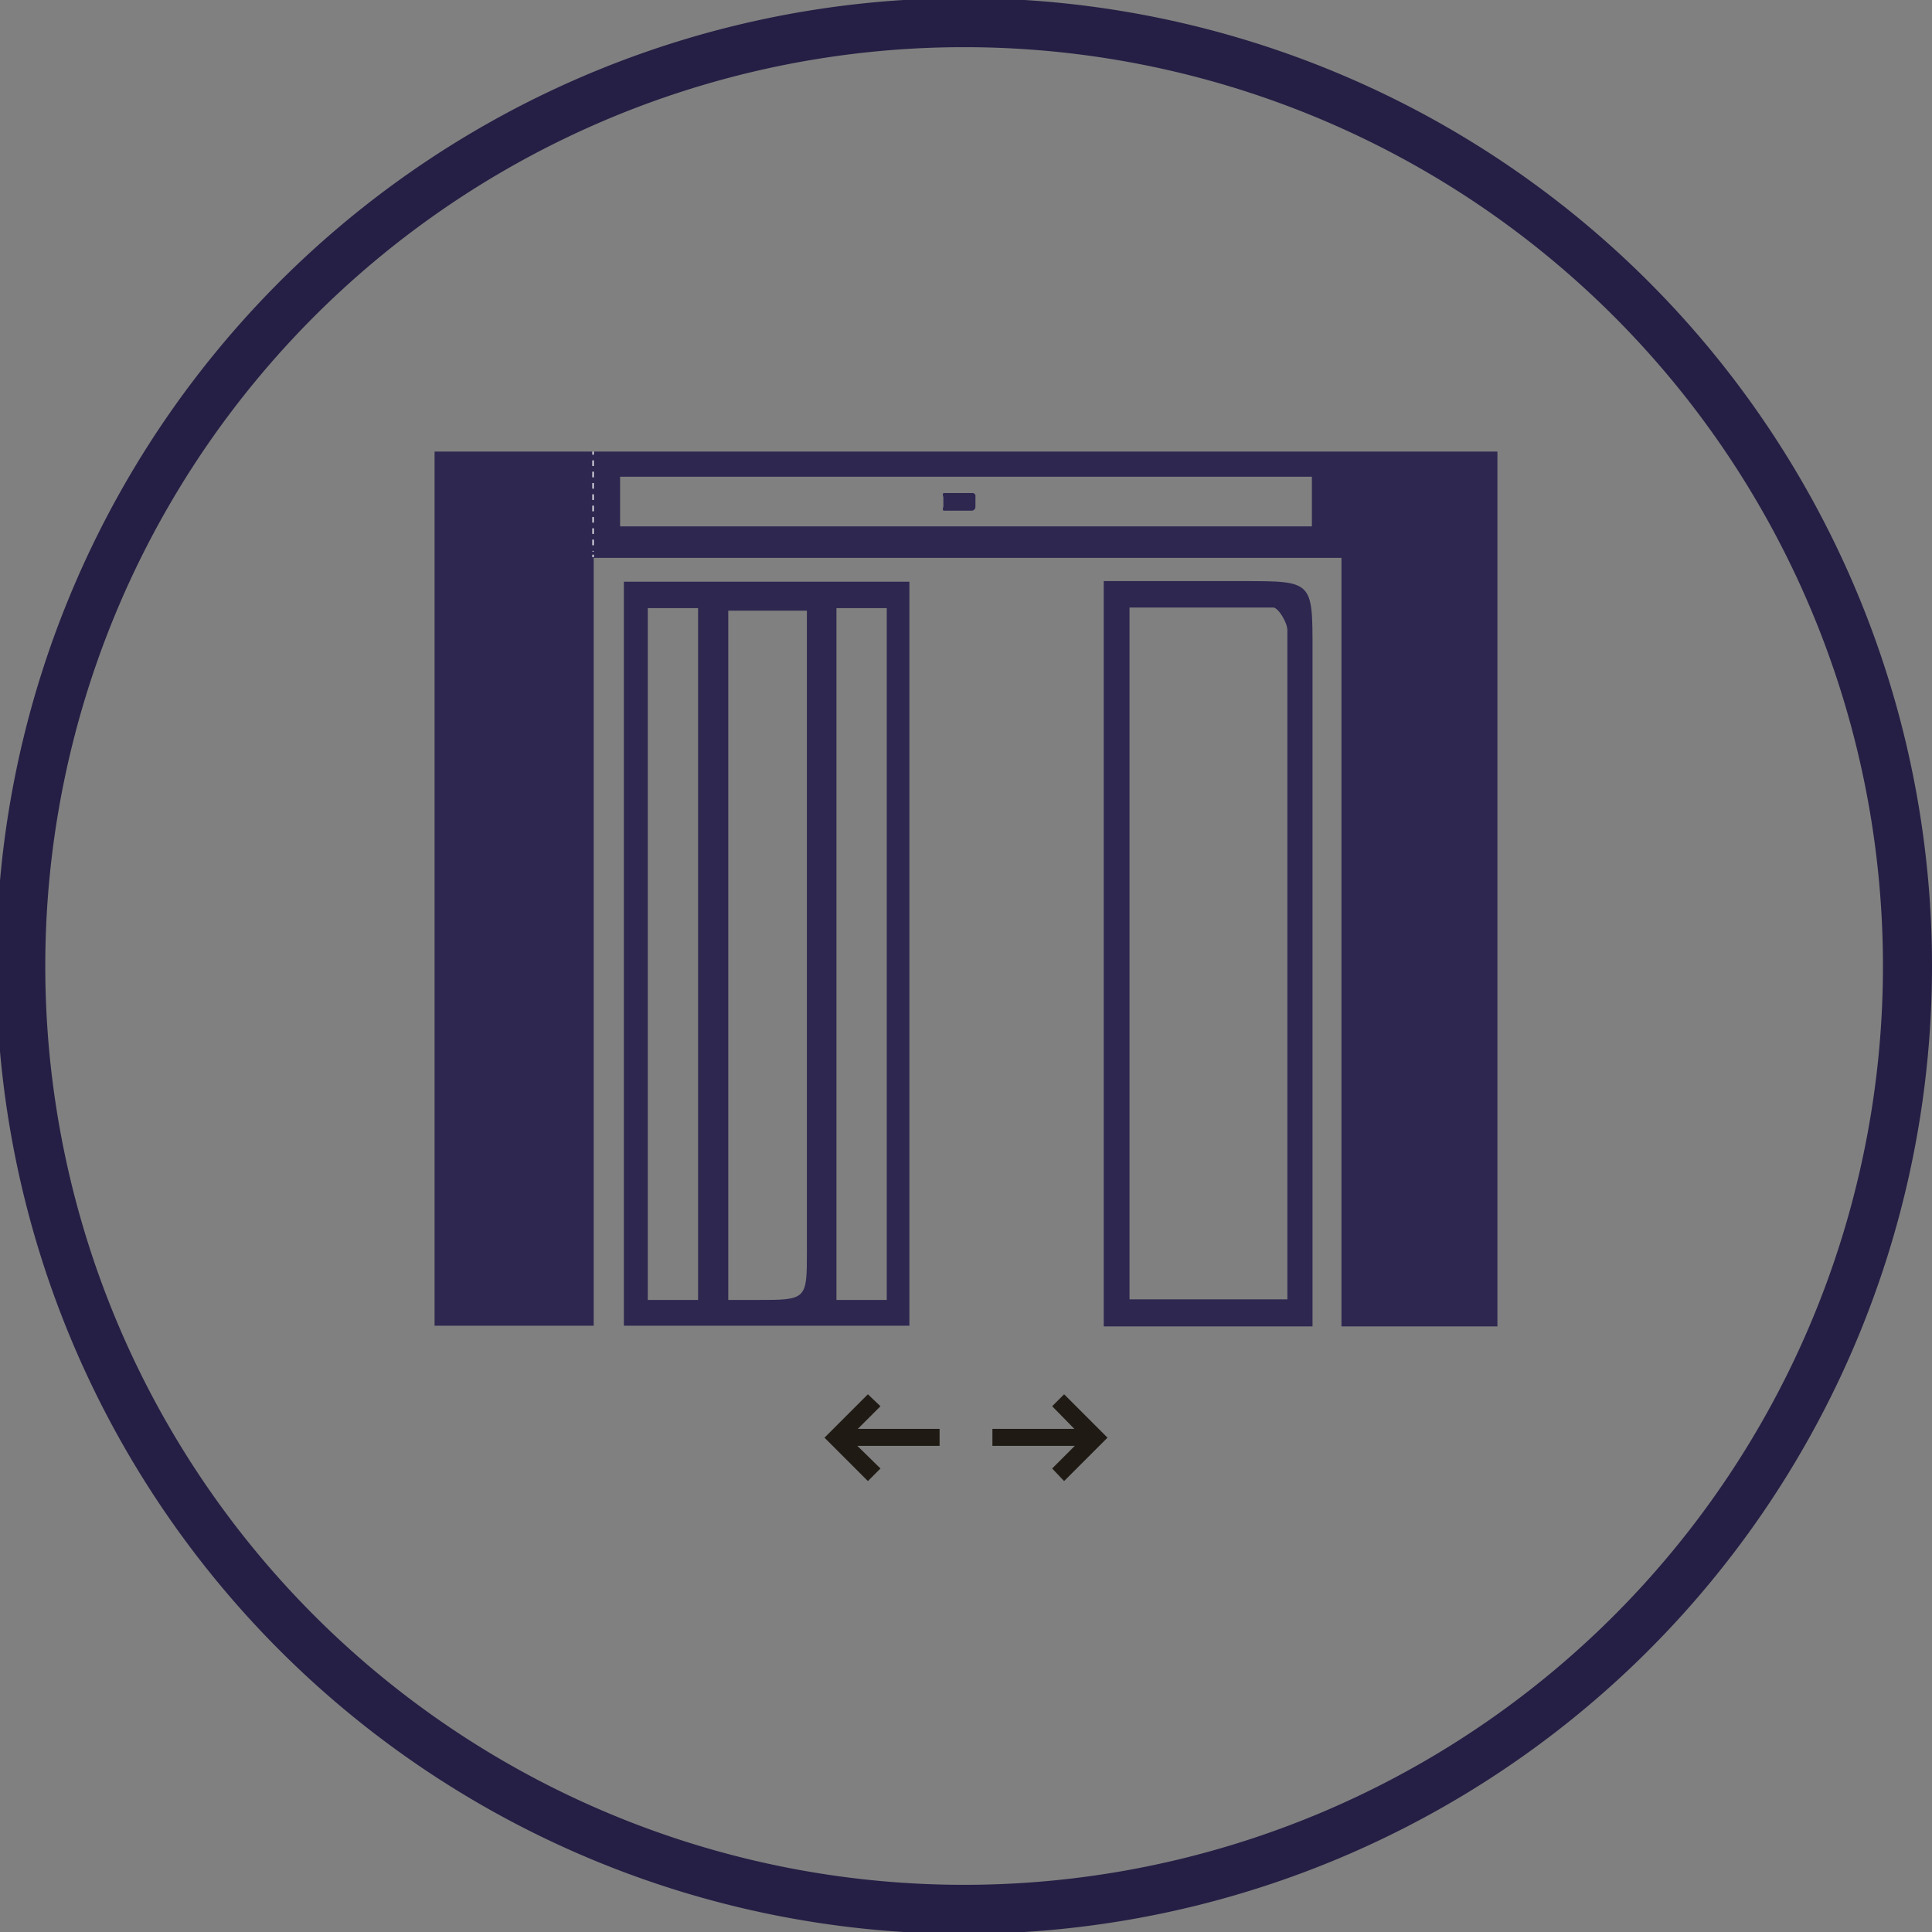 <svg xmlns="http://www.w3.org/2000/svg" viewBox="0 0 30.72 30.72">
  <rect x="0" y="0" width="30.72" height="30.72" fill="#808080" stroke="none"/>
  <defs>
    <style>
      .cls-1 {
        fill: #2e2750;
      }

      .cls-2, .cls-3, .cls-5 {
        fill: none;
        stroke-miterlimit: 10;
      }

      .cls-2, .cls-3 {
        stroke: #fff;
        stroke-width: 0.02px;
      }

      .cls-3 {
        stroke-dasharray: 0.09 0.09;
      }

      .cls-4 {
        fill: #1f1b14;
      }

      .cls-5 {
        stroke: #251f45;
        stroke-width: 0.78px;
      }
    </style>
  </defs>
  <g id="Capa_2" data-name="Capa 2">
    <g id="Page_1" data-name="Page 1">
      <path class="cls-1" d="M23.81,21.09H21.33V8.87H9.44V21.08H6.91V7.18h16.9ZM9.86,8.37h11V7.58h-11Z"/>
      <path class="cls-1" d="M9.92,9.25h4.54V21.08H9.92Zm1.66,11.42.45,0c.8,0,.8,0,.8-.78V9.71H11.58Zm-.48-11h-.8v11h.8Zm3,0h-.8v11h.8Z"/>
      <path class="cls-1" d="M20.87,21.09H17.55V9.24h2.22c1.1,0,1.1,0,1.1,1.09V21.09Zm-.4-.43V11.6c0-.52,0-1,0-1.58,0-.12-.14-.35-.22-.36-.76,0-1.52,0-2.29,0v11Z"/>
      <line class="cls-2" x1="9.43" y1="7.18" x2="9.43" y2="7.23"/>
      <line class="cls-3" x1="9.43" y1="7.32" x2="9.43" y2="8.77"/>
      <line class="cls-2" x1="9.43" y1="8.82" x2="9.43" y2="8.86"/>
      <path class="cls-1" d="M15.48,8.12H15A.06.06,0,0,1,15,8.06V7.9A.06.06,0,0,1,15,7.84h.45a.05.05,0,0,1,.06.06v.16a.06.06,0,0,1-.06.06"/>
      <rect class="cls-4" x="15.78" y="22.72" width="1.63" height="0.27"/>
      <polygon class="cls-4" points="16.92 23.55 16.73 23.35 17.22 22.86 16.73 22.36 16.92 22.17 17.61 22.86 16.92 23.55"/>
      <rect class="cls-4" x="13.31" y="22.72" width="1.63" height="0.27"/>
      <polygon class="cls-4" points="13.8 23.55 13.11 22.86 13.8 22.17 14 22.36 13.5 22.86 14 23.35 13.8 23.55"/>
      <path class="cls-5" d="M30.33,15.36a15,15,0,1,1-15-15A15,15,0,0,1,30.33,15.36Z"/>
    </g>
  </g>
</svg>
